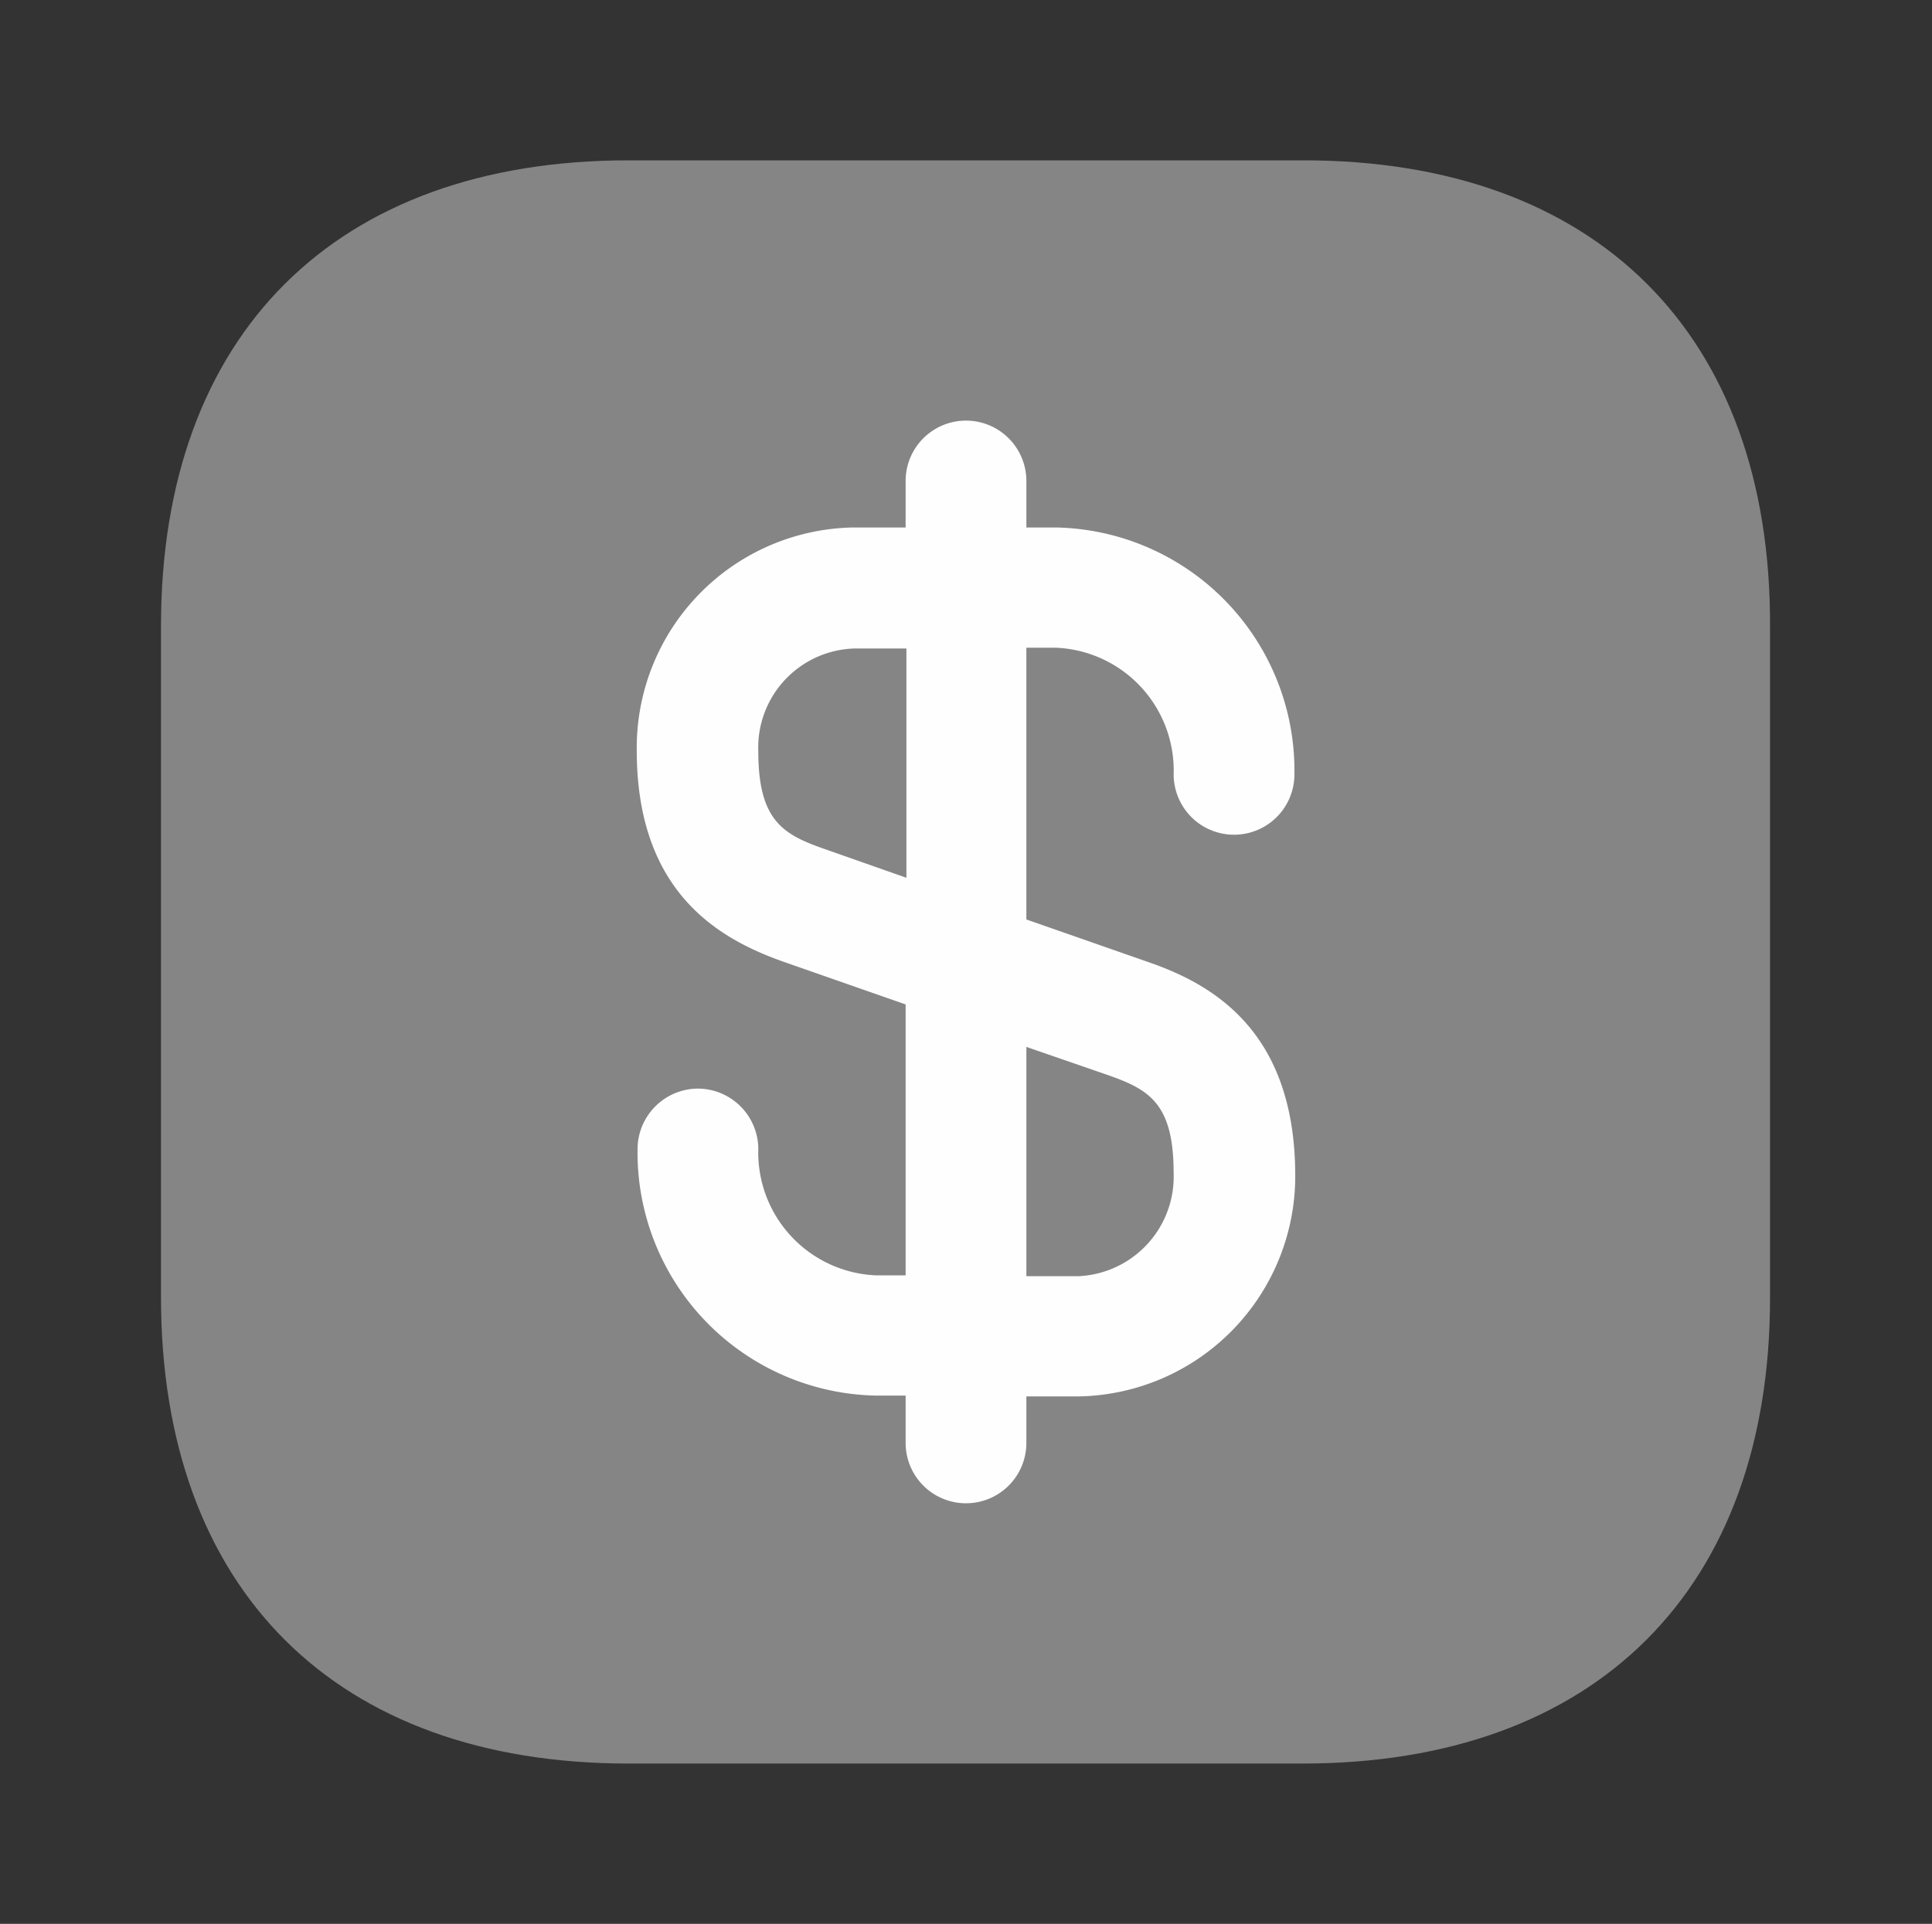 <svg xmlns="http://www.w3.org/2000/svg" width="88" height="87.642" viewBox="0 0 88 87.642"><rect x="0" y="0" width="88" height="87.642" fill="#333333" stroke="none"/><g opacity="0.995"><path d="M52.03,0H21.3C7.957,0,0,7.924,0,21.217V51.782C0,65.111,7.957,73.035,21.3,73.035h30.69c13.347,0,21.3-7.924,21.3-21.217v-30.6C73.333,7.924,65.377,0,52.03,0Z" transform="translate(7.333 7.304)" fill="#fff" opacity="0.4"/><path d="M23.283,24.649l-5.537-1.935V10.334h1.32a5.6,5.6,0,0,1,5.39,5.77,2.75,2.75,0,0,0,5.5,0A11.076,11.076,0,0,0,19.067,4.857h-1.32V2.739a2.75,2.75,0,0,0-5.5,0V4.857H9.863A10.037,10.037,0,0,0,0,15.009c0,6.537,3.813,8.618,6.71,9.641l5.537,1.935V38.928h-1.32a5.6,5.6,0,0,1-5.39-5.77,2.764,2.764,0,0,0-2.75-2.739,2.764,2.764,0,0,0-2.75,2.739,11.076,11.076,0,0,0,10.89,11.247h1.32V46.56a2.75,2.75,0,0,0,5.5,0V44.442H20.13A10.037,10.037,0,0,0,29.993,34.29C29.957,27.717,26.143,25.635,23.283,24.649ZM8.543,19.5c-1.87-.657-3.007-1.278-3.007-4.455A4.513,4.513,0,0,1,9.9,10.371h2.383V20.815ZM20.13,38.964H17.747V28.52l3.7,1.278c1.87.657,3.007,1.278,3.007,4.455A4.541,4.541,0,0,1,20.13,38.964Z" transform="translate(29.003 19.172)" fill="#fff"/><path d="M0,0H88V87.642H0Z" transform="translate(0 0)" fill="none" opacity="0"/></g></svg>